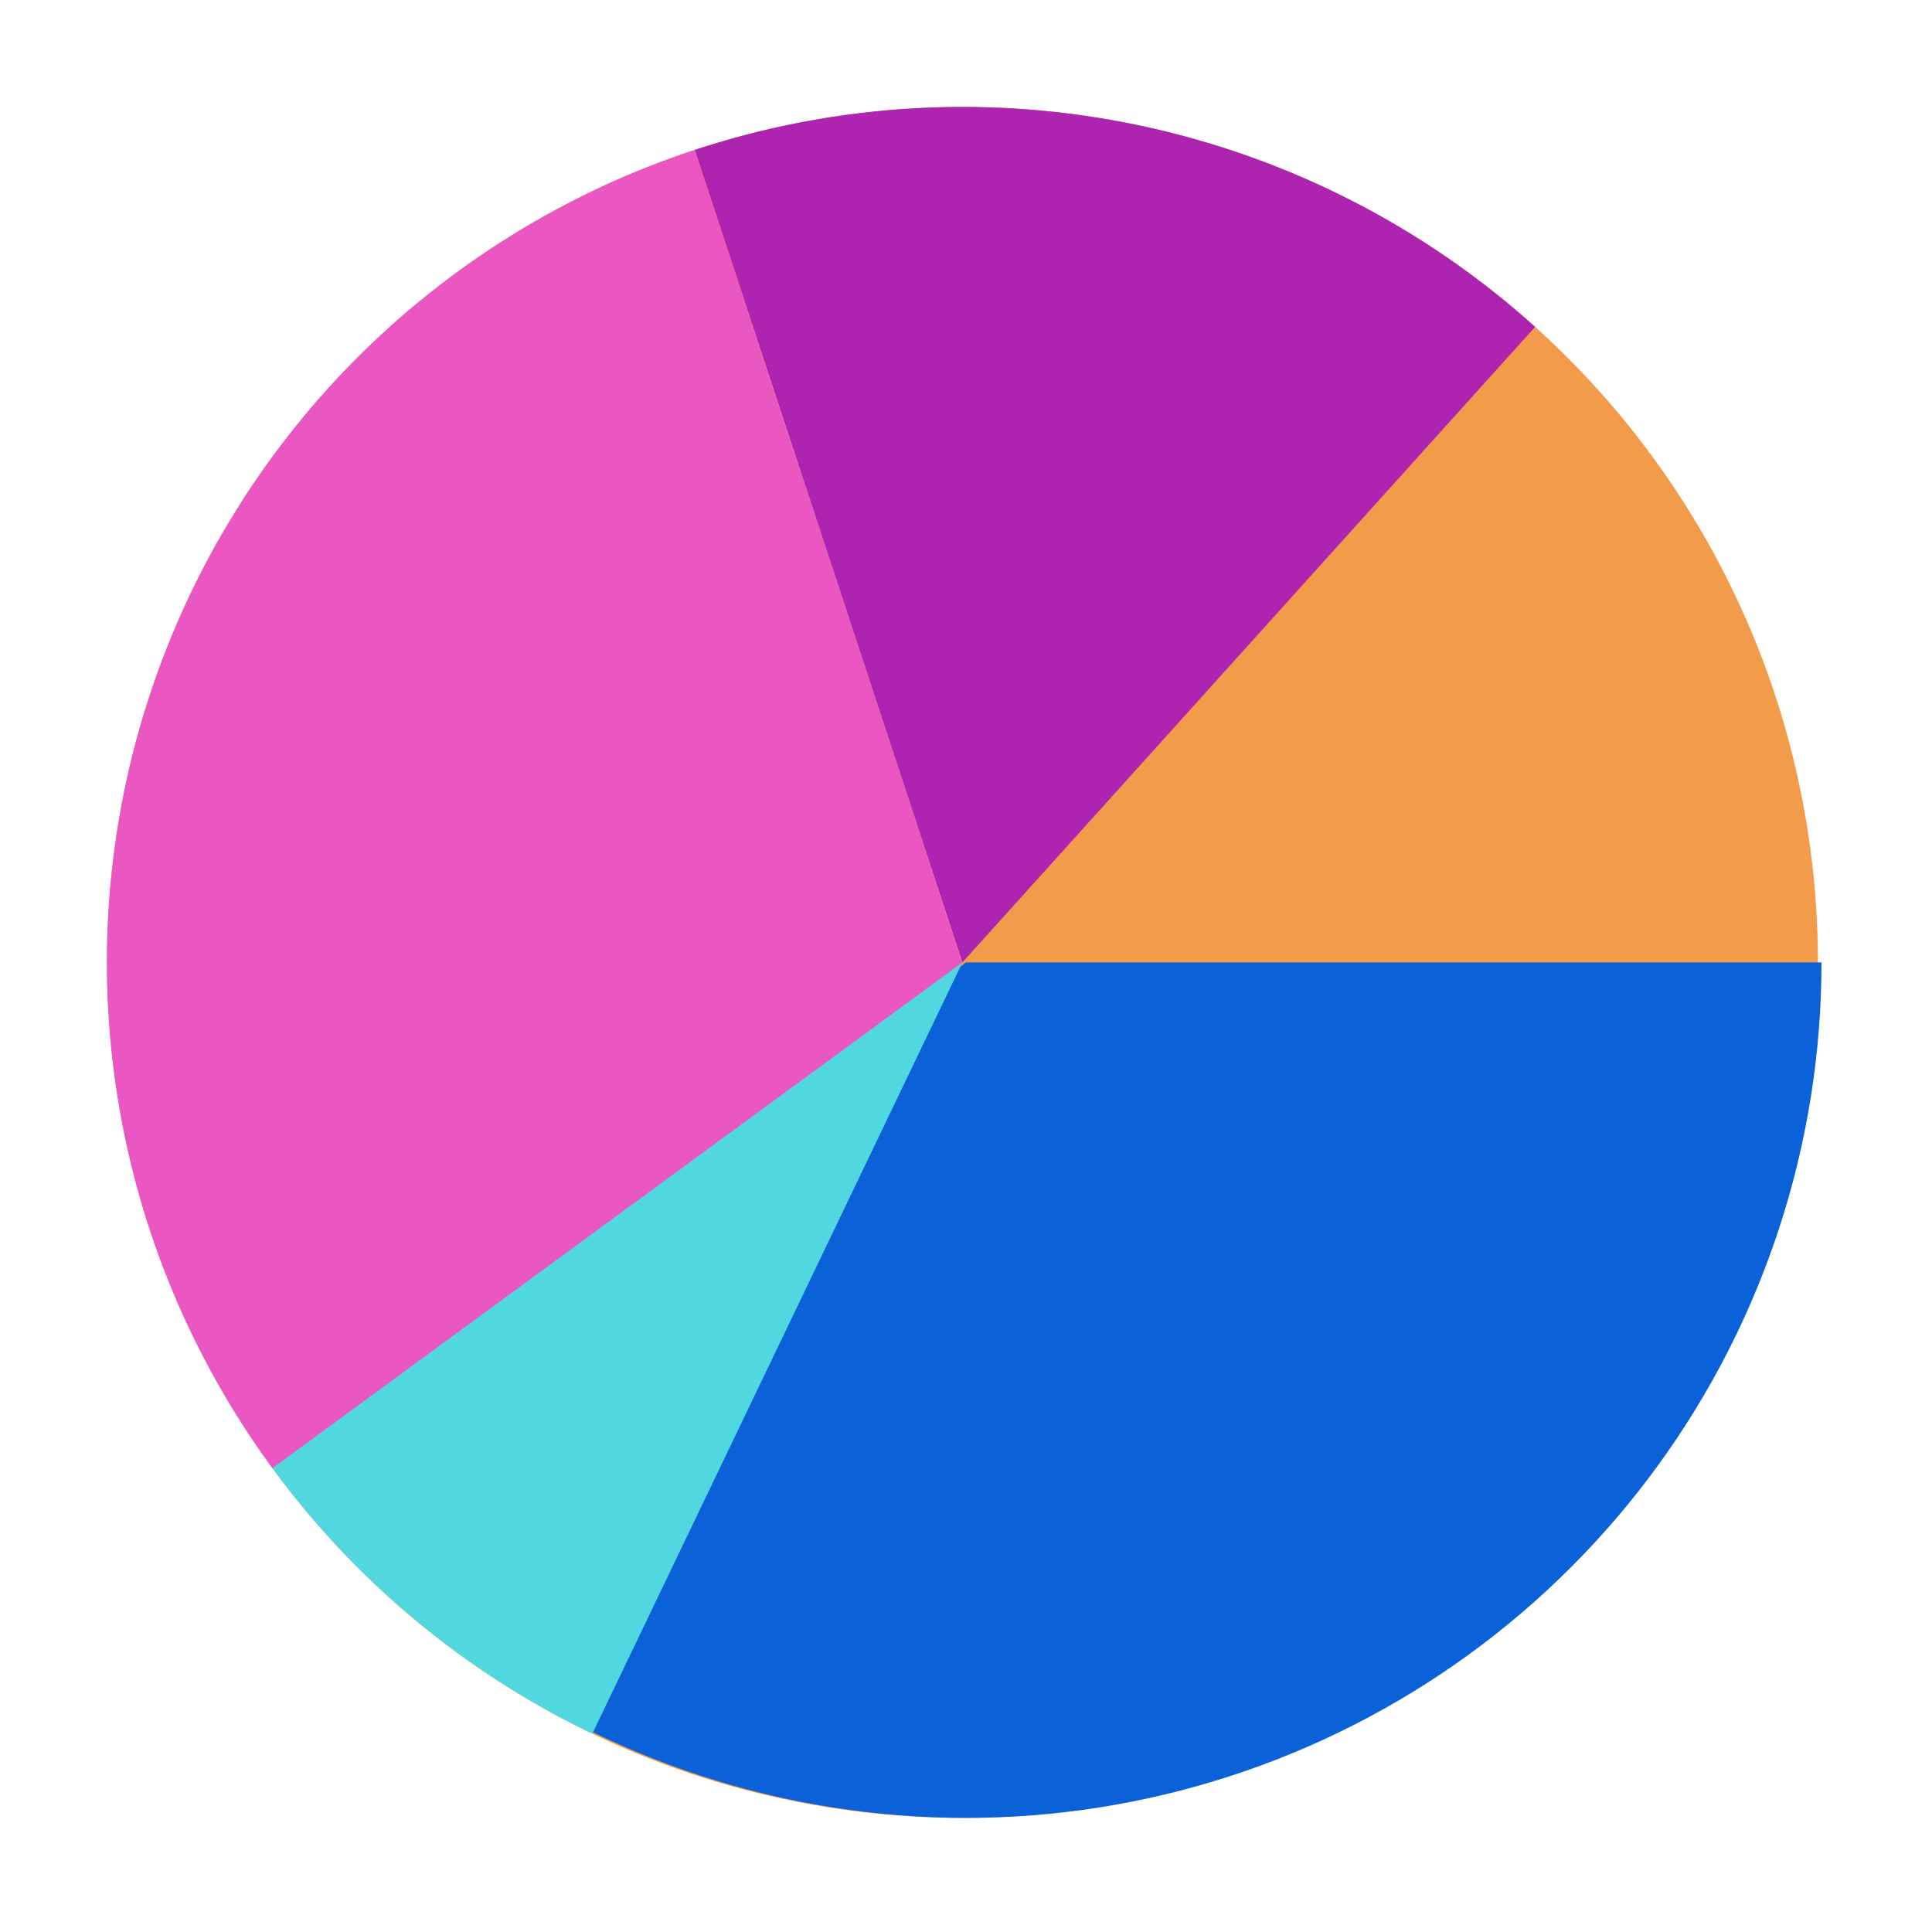 <svg width="271" height="270" viewBox="0 0 271 270" fill="none" xmlns="http://www.w3.org/2000/svg">
<g filter="url(#filter0_d)">
<circle cx="135" cy="135" r="120" fill="#F29B4A"/>
<path d="M255.5 135C255.5 160.342 247.477 185.033 232.582 205.534C217.687 226.036 196.683 241.296 172.582 249.127C148.481 256.958 122.519 256.958 98.418 249.127C74.317 241.296 53.313 226.036 38.418 205.534L135.5 135H255.5Z" fill="#0B62D8"/>
<path d="M83.086 243.19C64.863 234.445 49.144 221.24 37.388 204.798L135 135L83.086 243.19Z" fill="#51D7E0"/>
<path d="M97.451 21.026C117.545 14.406 139.031 13.216 159.733 17.576C180.435 21.937 199.616 31.693 215.332 45.855L135 135L97.451 21.026Z" fill="#AD24B0"/>
<path d="M38.217 205.944C27.021 190.671 19.599 172.965 16.558 154.273C13.516 135.582 14.942 116.436 20.718 98.401C26.493 80.366 36.455 63.954 49.789 50.507C63.123 37.059 79.45 26.959 97.436 21.031L135 135L38.217 205.944Z" fill="#EB57C2"/>
</g>
<defs>
<filter id="filter0_d" x="0" y="0" width="270.5" height="270" filterUnits="userSpaceOnUse" color-interpolation-filters="sRGB">
<feFlood flood-opacity="0" result="BackgroundImageFix"/>
<feColorMatrix in="SourceAlpha" type="matrix" values="0 0 0 0 0 0 0 0 0 0 0 0 0 0 0 0 0 0 127 0" result="hardAlpha"/>
<feOffset/>
<feGaussianBlur stdDeviation="7.5"/>
<feComposite in2="hardAlpha" operator="out"/>
<feColorMatrix type="matrix" values="0 0 0 0 1 0 0 0 0 1 0 0 0 0 1 0 0 0 0.2 0"/>
<feBlend mode="normal" in2="BackgroundImageFix" result="effect1_dropShadow"/>
<feBlend mode="normal" in="SourceGraphic" in2="effect1_dropShadow" result="shape"/>
</filter>
</defs>
</svg>
